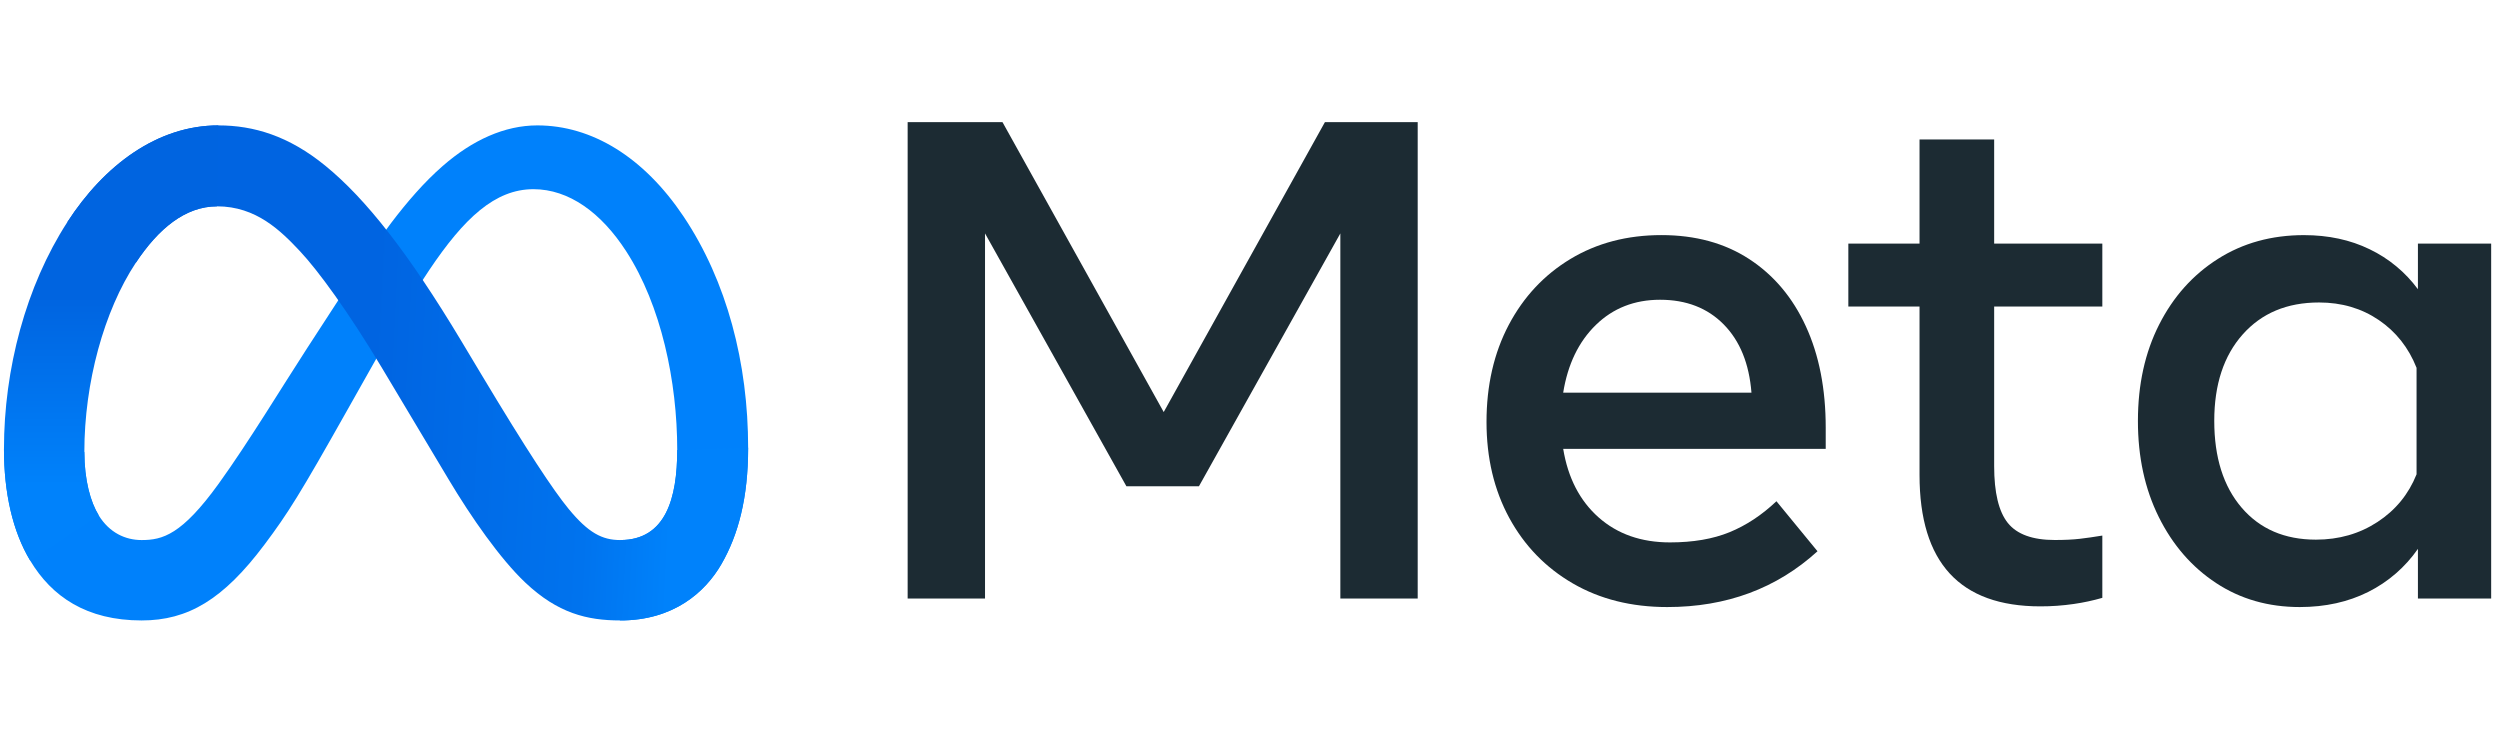 <svg width="101" height="30" viewBox="0 0 101 30" fill="none" xmlns="http://www.w3.org/2000/svg">
<g clip-path="url(#clip0_12_457)">
<path d="M36.669 4.934H40.5L47.014 16.647L53.527 4.934H57.275V24.181H54.15V9.43L48.438 19.644H45.506L39.795 9.43V24.181H36.669V4.934Z" fill="#1C2B33"/>
<path d="M69.638 13.107C68.984 12.443 68.126 12.11 67.066 12.11C66.034 12.11 65.169 12.449 64.473 13.127C63.777 13.806 63.337 14.718 63.153 15.863H70.759C70.666 14.69 70.293 13.771 69.638 13.107ZM67.357 24.525C65.91 24.525 64.637 24.206 63.54 23.569C62.443 22.932 61.588 22.05 60.974 20.923C60.361 19.795 60.055 18.503 60.055 17.046C60.055 15.57 60.354 14.264 60.953 13.127C61.553 11.991 62.385 11.102 63.45 10.46C64.515 9.819 65.739 9.498 67.122 9.498C68.495 9.498 69.678 9.821 70.669 10.467C71.66 11.114 72.423 12.019 72.957 13.183C73.492 14.347 73.759 15.712 73.759 17.279V18.133H63.153C63.346 19.306 63.823 20.229 64.584 20.903C65.345 21.576 66.306 21.913 67.467 21.913C68.398 21.913 69.201 21.776 69.874 21.501C70.546 21.226 71.178 20.809 71.768 20.25L73.427 22.271C71.777 23.773 69.753 24.525 67.356 24.525" fill="#1C2B33"/>
<path d="M77.549 12.385H74.673V9.842H77.549V5.635H80.564V9.842H84.934V12.385H80.564V18.833C80.564 19.905 80.749 20.67 81.117 21.129C81.486 21.587 82.118 21.816 83.011 21.816C83.408 21.816 83.744 21.8 84.021 21.768C84.298 21.736 84.602 21.692 84.934 21.637V24.153C84.555 24.262 84.169 24.345 83.779 24.401C83.332 24.466 82.882 24.498 82.431 24.497C79.176 24.497 77.549 22.728 77.549 19.19L77.549 12.385Z" fill="#1C2B33"/>
<path d="M97.629 14.86C97.306 14.044 96.797 13.4 96.101 12.928C95.405 12.456 94.601 12.22 93.688 12.22C92.397 12.22 91.369 12.65 90.604 13.512C89.839 14.373 89.456 15.537 89.456 17.004C89.456 18.48 89.825 19.648 90.562 20.509C91.3 21.371 92.3 21.801 93.563 21.802C94.494 21.802 95.324 21.564 96.052 21.087C96.781 20.61 97.306 19.969 97.629 19.162L97.629 14.86ZM100.643 24.181H97.684V22.174C97.173 22.912 96.483 23.51 95.678 23.913C94.867 24.32 93.945 24.524 92.912 24.525C91.64 24.525 90.513 24.202 89.531 23.555C88.549 22.909 87.777 22.02 87.215 20.888C86.653 19.756 86.371 18.462 86.372 17.005C86.372 15.538 86.657 14.241 87.229 13.114C87.801 11.986 88.591 11.102 89.601 10.461C90.61 9.82 91.77 9.499 93.079 9.499C94.065 9.499 94.95 9.689 95.734 10.07C96.507 10.441 97.177 10.996 97.684 11.685V9.842H100.643L100.643 24.181Z" fill="#1C2B33"/>
<path d="M3.408 18.256C3.408 19.405 3.659 20.288 3.989 20.822C4.421 21.522 5.065 21.818 5.721 21.818C6.568 21.818 7.343 21.607 8.836 19.539C10.032 17.882 11.441 15.555 12.389 14.096L13.995 11.625C15.111 9.909 16.402 8.001 17.883 6.708C19.091 5.652 20.395 5.066 21.707 5.066C23.91 5.066 26.008 6.345 27.614 8.743C29.372 11.369 30.225 14.677 30.225 18.09C30.225 20.119 29.826 21.611 29.146 22.789C28.489 23.928 27.21 25.066 25.057 25.066V21.818C26.9 21.818 27.36 20.122 27.36 18.18C27.36 15.414 26.716 12.344 25.297 10.15C24.291 8.594 22.986 7.643 21.55 7.643C19.998 7.643 18.748 8.816 17.344 10.907C16.598 12.018 15.831 13.372 14.971 14.9L14.024 16.58C12.121 19.959 11.639 20.729 10.687 21.999C9.02 24.223 7.596 25.066 5.721 25.066C3.497 25.066 2.091 24.102 1.22 22.648C0.509 21.464 0.16 19.91 0.16 18.139L3.408 18.256Z" fill="#0081FB"/>
<path d="M2.721 8.972C4.21 6.673 6.358 5.066 8.822 5.066C10.249 5.066 11.668 5.489 13.15 6.701C14.77 8.025 16.497 10.206 18.652 13.801L19.425 15.091C21.29 18.203 22.351 19.804 22.972 20.559C23.771 21.529 24.33 21.818 25.057 21.818C26.9 21.818 27.36 20.122 27.36 18.18L30.225 18.09C30.225 20.119 29.826 21.611 29.146 22.789C28.489 23.928 27.21 25.066 25.057 25.066C23.719 25.066 22.533 24.775 21.222 23.536C20.214 22.585 19.036 20.896 18.13 19.378L15.433 14.867C14.08 12.603 12.839 10.915 12.121 10.151C11.348 9.329 10.355 8.336 8.77 8.336C7.487 8.336 6.398 9.238 5.486 10.617L2.721 8.972Z" fill="url(#paint0_linear_12_457)"/>
<path d="M8.77 8.336C7.487 8.336 6.398 9.238 5.486 10.617C4.197 12.566 3.408 15.468 3.408 18.256C3.408 19.405 3.659 20.288 3.989 20.822L1.22 22.648C0.509 21.464 0.16 19.91 0.16 18.139C0.16 14.919 1.043 11.563 2.721 8.972C4.209 6.673 6.358 5.066 8.822 5.066L8.77 8.336Z" fill="url(#paint1_linear_12_457)"/>
</g>
<defs>
<linearGradient id="paint0_linear_12_457" x1="6.538" y1="17.317" x2="27.239" y2="18.361" gradientUnits="userSpaceOnUse">
<stop stop-color="#0064E1"/>
<stop offset="0.4" stop-color="#0064E1"/>
<stop offset="0.83" stop-color="#0073EE"/>
<stop offset="1" stop-color="#0082FB"/>
</linearGradient>
<linearGradient id="paint1_linear_12_457" x1="4.865" y1="19.621" x2="4.865" y2="11.977" gradientUnits="userSpaceOnUse">
<stop stop-color="#0082FB"/>
<stop offset="1" stop-color="#0064E0"/>
</linearGradient>
<clipPath id="clip0_12_457">
<rect width="100.645" height="30" fill="white"/>
</clipPath>
</defs>
</svg>
